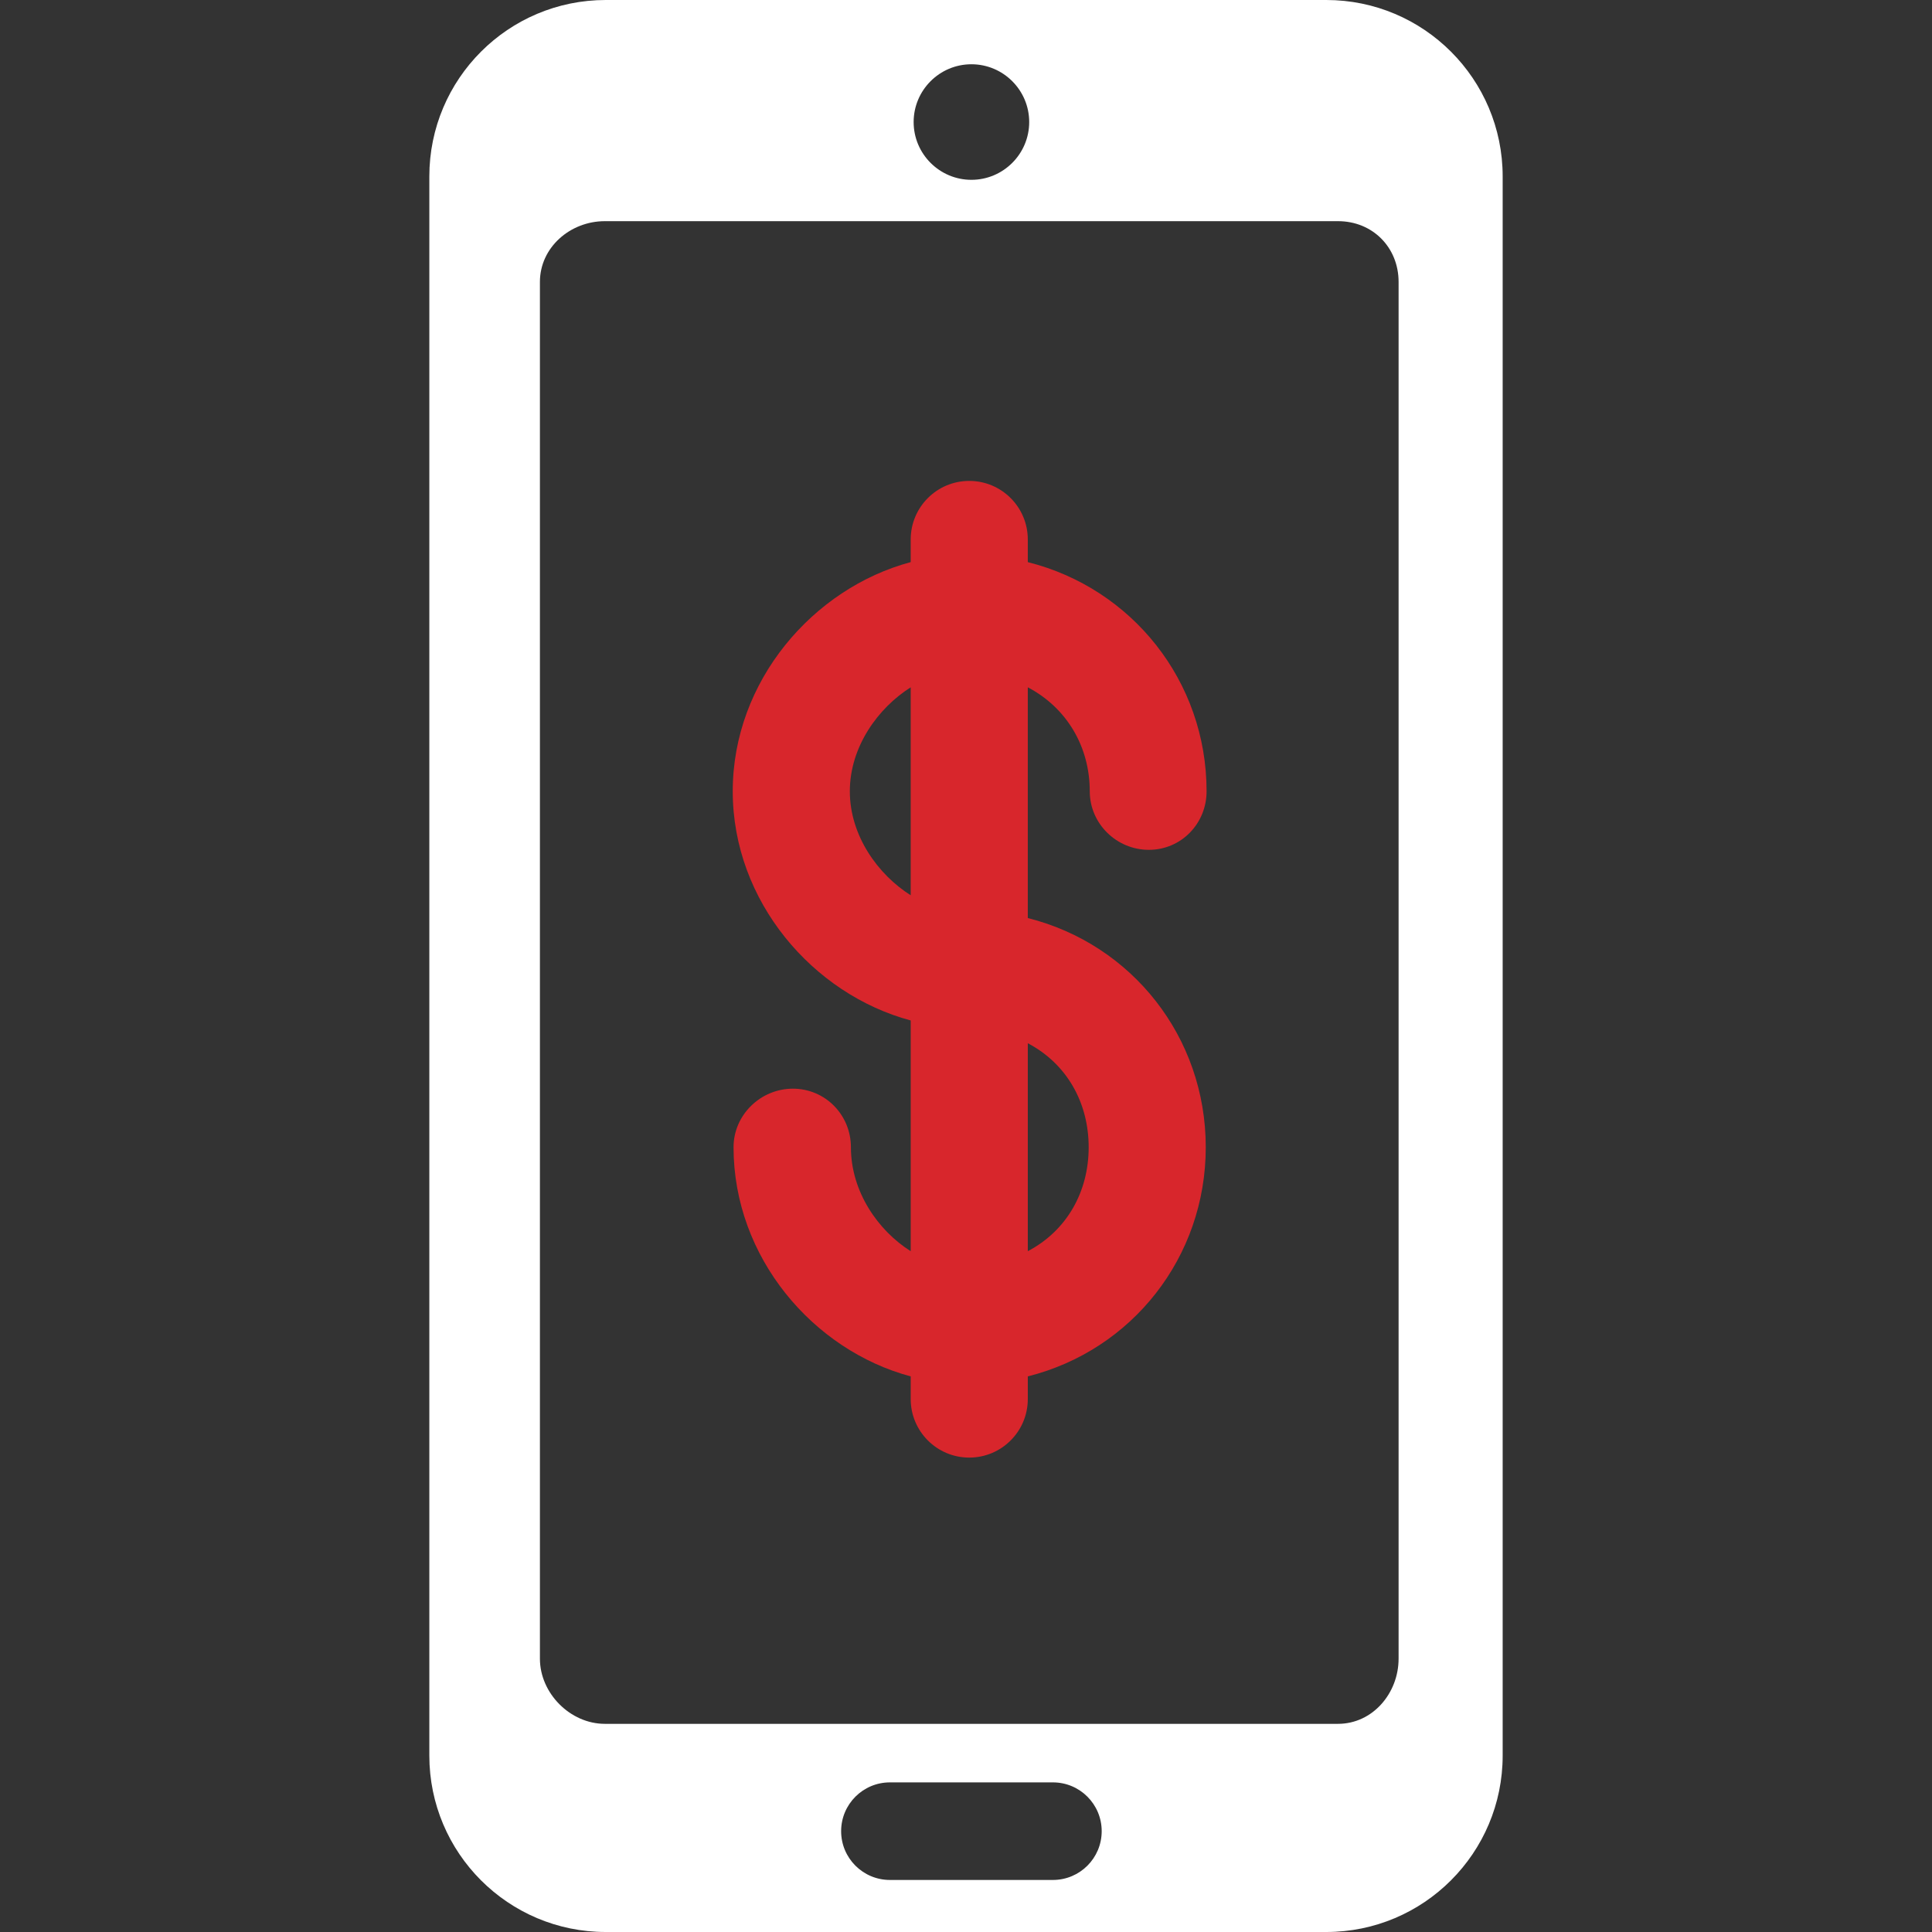 <svg xmlns="http://www.w3.org/2000/svg" viewBox="0 0 297 297" style="enable-background:new 0 0 297 297" xml:space="preserve">
  <rect x="0" y="0" width="297" height="297" fill="#333333" stroke="none"/>
  <path d="M231 27.123C231 12.143 218.857 0 203.879 0H93.121C78.143 0 66 12.143 66 27.123v242.754C66 284.857 78.143 297 93.121 297h110.758C218.857 297 231 284.857 231 269.877V27.123zM149.333 9.879c4.898 0 8.882 3.984 8.882 8.882 0 4.897-3.984 8.882-8.882 8.882-4.897 0-8.882-3.984-8.882-8.882s3.985-8.882 8.882-8.882zM161.86 289h-25.055c-4.143 0-7.5-3.357-7.5-7.5s3.357-7.5 7.5-7.5h25.055c4.143 0 7.5 3.357 7.5 7.5s-3.357 7.5-7.5 7.5zM215 254.986c0 5.303-3.986 10.014-9.313 10.014H92.979C87.652 265 83 260.289 83 254.986V43.341C83 38.038 87.652 34 92.979 34h112.709c5.326 0 9.313 4.038 9.313 9.341v211.645z" fill="#fff" />
  <path d="M167.525 121.642c0 4.971 4.113 9 9.083 9 4.971 0 8.875-4.029 8.875-9C185.483 104.7 174 90.428 158 86.413V82.93c0-4.971-4.029-9-9-9s-9 4.029-9 9v3.482c-15 4.016-27.358 18.287-27.358 35.229S125 152.855 140 156.871v35.471c-5-3.153-9.192-9.131-9.192-15.983 0-4.971-3.946-9-8.917-9s-9.125 4.029-9.125 9c0 16.942 12.234 31.214 27.234 35.23v3.482c0 4.971 4.029 9 9 9s9-4.029 9-9v-3.482c16-4.016 27.358-18.287 27.358-35.23S174 145.145 158 141.129v-35.471c6 3.154 9.525 9.131 9.525 15.984zm-36.883 0c0-6.853 4.358-12.83 9.358-15.983v31.967c-5-3.154-9.358-9.132-9.358-15.984zm36.716 54.716c0 6.853-3.358 12.83-9.358 15.983v-31.967c6 3.154 9.358 9.132 9.358 15.984z" fill="#d8262c"/>
</svg>